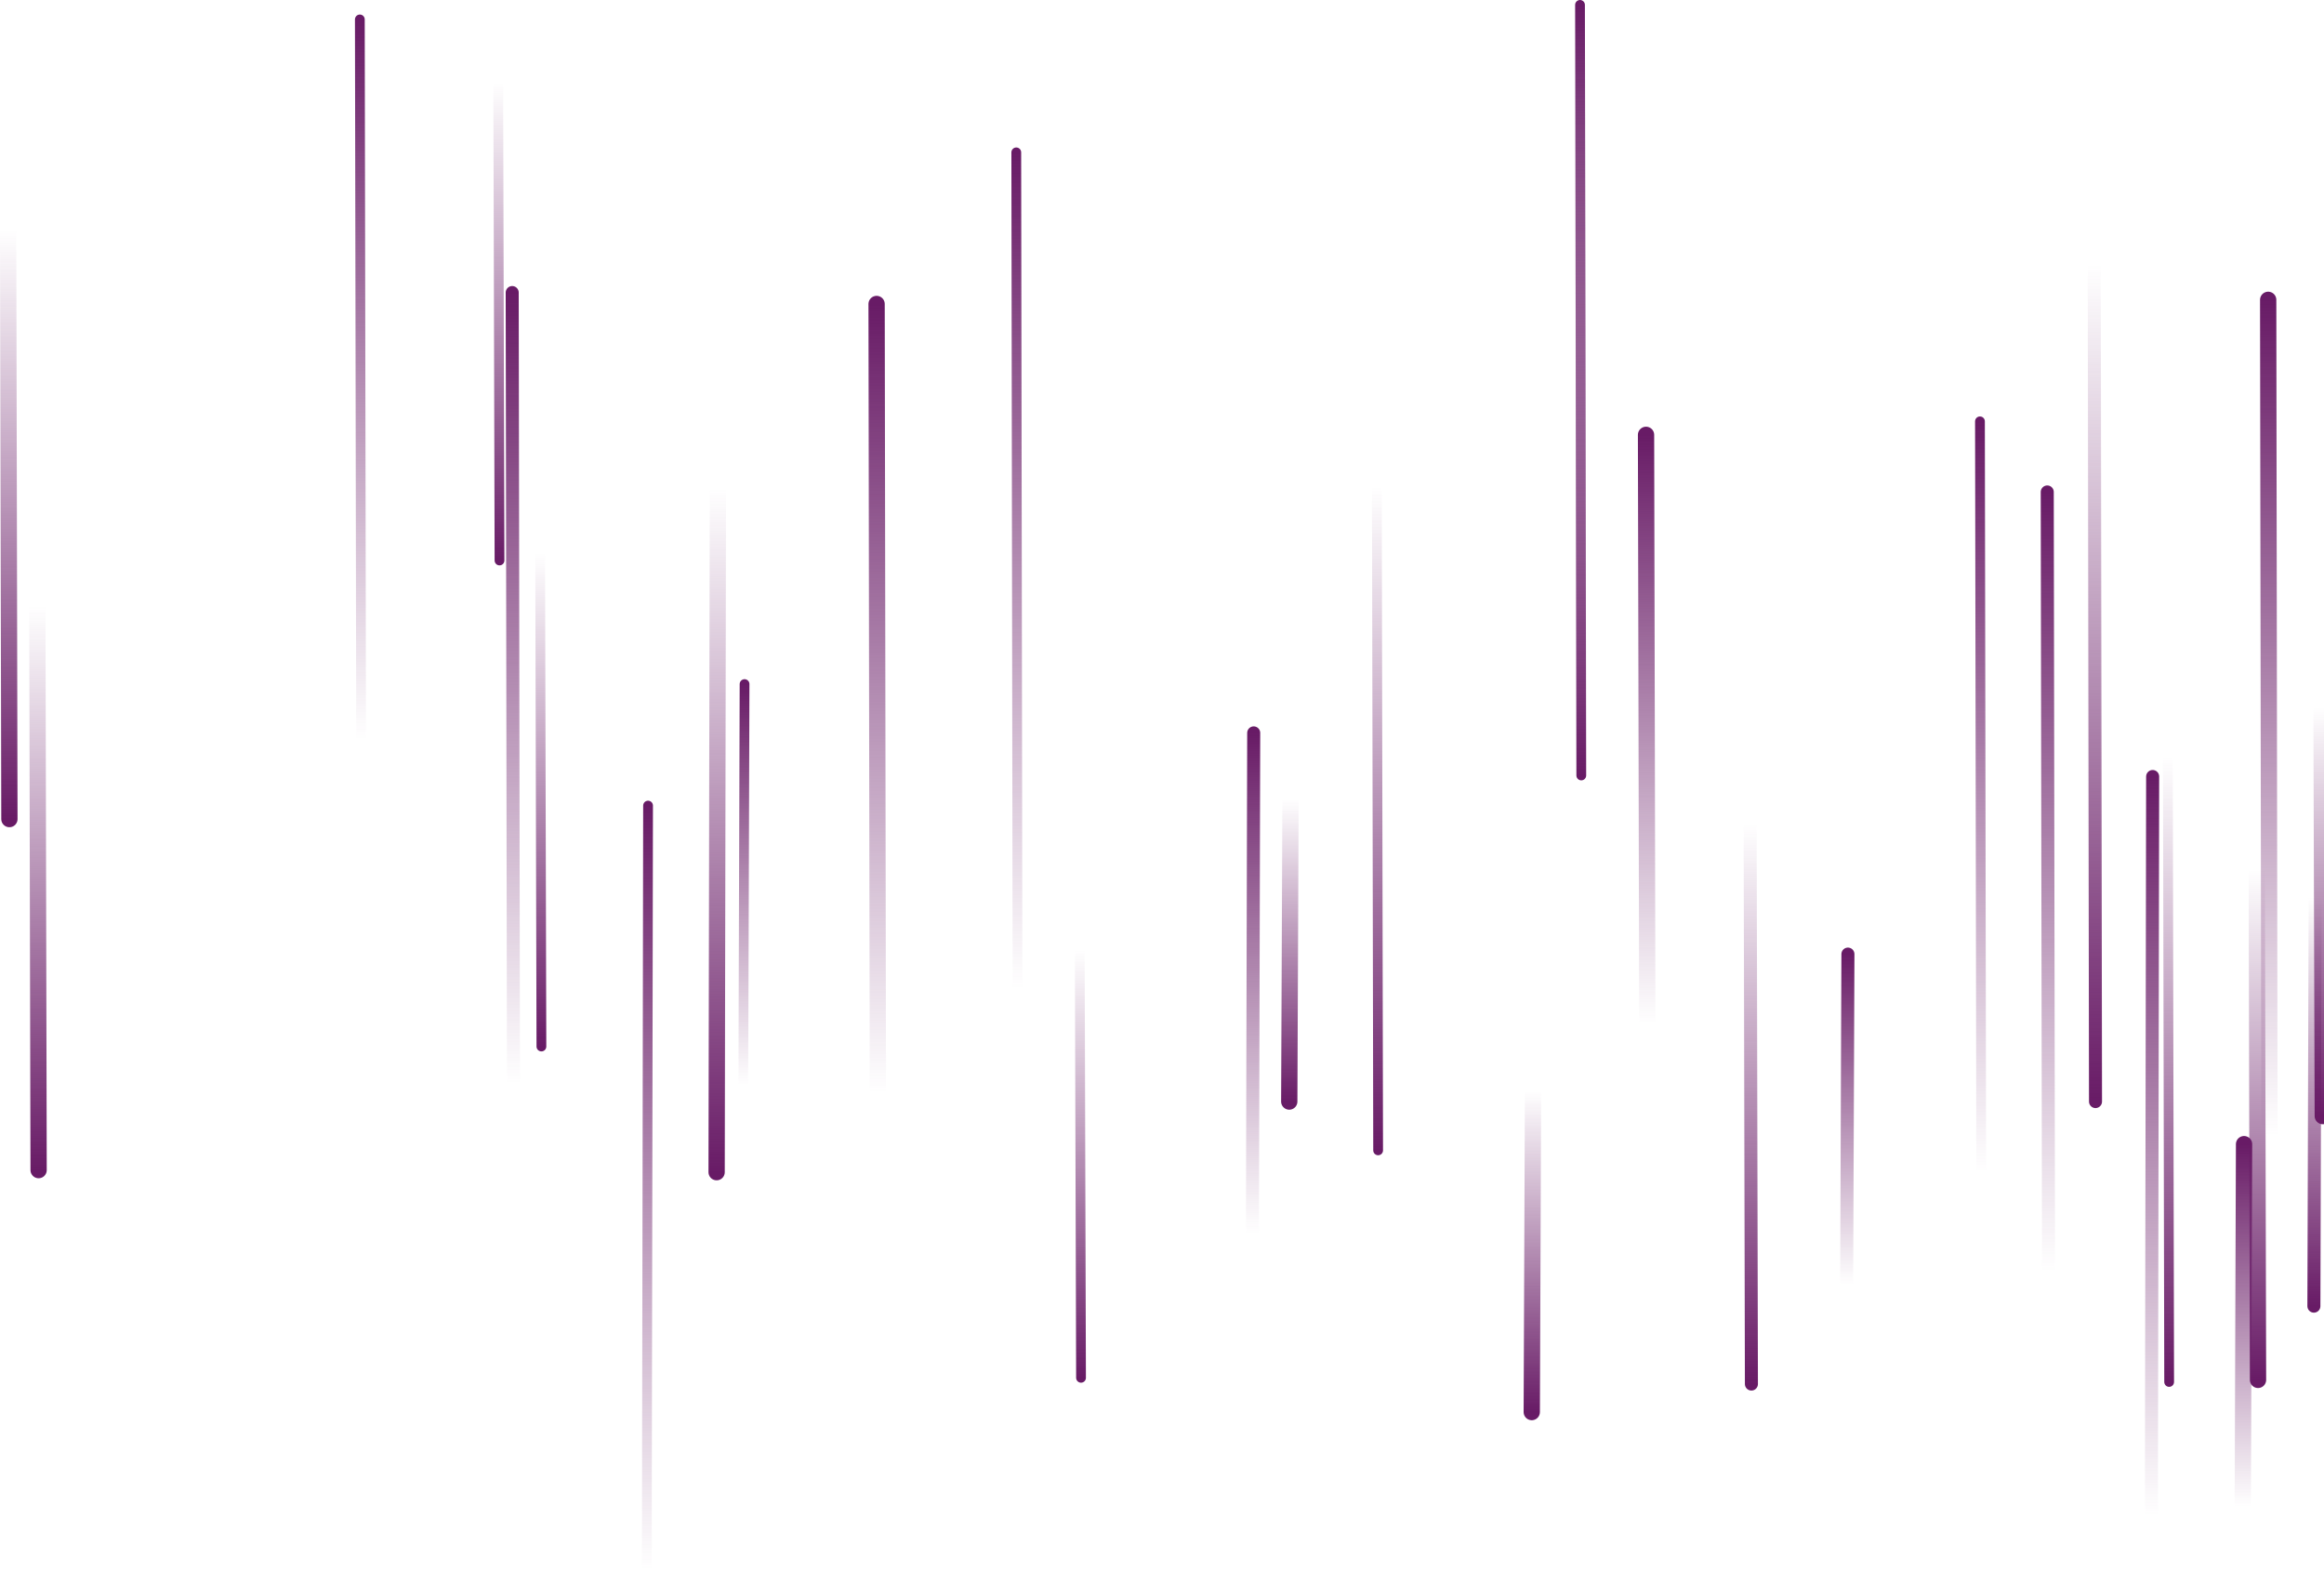 <svg width="1428" height="965" viewBox="0 0 1428 965" fill="none" xmlns="http://www.w3.org/2000/svg">
<path d="M1378.88 703.07L1378.1 925.79" stroke="url(#paint0_linear)" stroke-width="10" stroke-linecap="round"/>
<path d="M1287.6 676.905L1286.82 162.542" stroke="url(#paint1_linear)" stroke-width="8" stroke-linecap="round"/>
<path d="M971.631 432.487L970.851 3" stroke="url(#paint2_linear)" stroke-width="6" stroke-linecap="round"/>
<path d="M1217.38 720.3L1216.6 258.905" stroke="url(#paint3_linear)" stroke-width="6" stroke-linecap="round"/>
<path d="M1076.17 850.487L1075.39 506.514" stroke="url(#paint4_linear)" stroke-width="8" stroke-linecap="round"/>
<path d="M306.926 344.42L306.146 50.862" stroke="url(#paint5_linear)" stroke-width="6" stroke-linecap="round"/>
<path d="M23.724 719.024L22.944 372.499" stroke="url(#paint6_linear)" stroke-width="10" stroke-linecap="round"/>
<path d="M1135.47 586.285L1134.69 789.222" stroke="url(#paint7_linear)" stroke-width="8" stroke-linecap="round"/>
<path d="M1422.57 551.186L1421.79 802.624" stroke="url(#paint8_linear)" stroke-width="8" stroke-linecap="round"/>
<path d="M1394.48 697.964L1393.7 184.24" stroke="url(#paint9_linear)" stroke-width="10" stroke-linecap="round"/>
<path d="M5.78 503.323L5 141.482" stroke="url(#paint10_linear)" stroke-width="10" stroke-linecap="round"/>
<path d="M971.631 476.52L970.851 35.547" stroke="url(#paint11_linear)" stroke-width="6" stroke-linecap="round"/>
<path d="M1387.46 847.934L1386.68 534.594" stroke="url(#paint12_linear)" stroke-width="10" stroke-linecap="round"/>
<path d="M792.972 491.198L792.192 676.905" stroke="url(#paint13_linear)" stroke-width="10" stroke-linecap="round"/>
<path d="M846.804 706.899L846.023 299.11" stroke="url(#paint14_linear)" stroke-width="6" stroke-linecap="round"/>
<path d="M664.244 846.658L663.463 583.732" stroke="url(#paint15_linear)" stroke-width="6" stroke-linecap="round"/>
<path d="M332.672 643.082L331.891 339.952" stroke="url(#paint16_linear)" stroke-width="6" stroke-linecap="round"/>
<path d="M398.206 495.027L397.426 964.718" stroke="url(#paint17_linear)" stroke-width="6" stroke-linecap="round"/>
<path d="M625.235 607.345L624.455 93.62" stroke="url(#paint18_linear)" stroke-width="6" stroke-linecap="round"/>
<path d="M539.416 671.8L538.636 186.792" stroke="url(#paint19_linear)" stroke-width="10" stroke-linecap="round"/>
<path d="M441.115 300.386L440.335 720.3" stroke="url(#paint20_linear)" stroke-width="10" stroke-linecap="round"/>
<path d="M315.508 666.056L314.728 179.772" stroke="url(#paint21_linear)" stroke-width="8" stroke-linecap="round"/>
<path d="M1427.25 685.839L1426.47 435.039" stroke="url(#paint22_linear)" stroke-width="10" stroke-linecap="round"/>
<path d="M1258.73 780.926L1257.95 302.301" stroke="url(#paint23_linear)" stroke-width="8" stroke-linecap="round"/>
<path d="M221.887 454.184L221.107 11.934" stroke="url(#paint24_linear)" stroke-width="6" stroke-linecap="round"/>
<path d="M457.499 420.362L456.719 666.694" stroke="url(#paint25_linear)" stroke-width="6" stroke-linecap="round"/>
<path d="M1322.71 477.158L1321.93 931.534" stroke="url(#paint26_linear)" stroke-width="8" stroke-linecap="round"/>
<path d="M1332.85 849.21L1332.07 465.033" stroke="url(#paint27_linear)" stroke-width="6" stroke-linecap="round"/>
<path d="M1012.2 629.042L1011.42 267.201" stroke="url(#paint28_linear)" stroke-width="10" stroke-linecap="round"/>
<path d="M770.347 450.355L769.567 757.952" stroke="url(#paint29_linear)" stroke-width="8" stroke-linecap="round"/>
<path d="M941.984 670.523L941.204 867.717" stroke="url(#paint30_linear)" stroke-width="10" stroke-linecap="round"/>
<defs>
<linearGradient id="paint0_linear" x1="1378.1" y1="925.79" x2="1378.1" y2="703.07" gradientUnits="userSpaceOnUse">
<stop stop-color="#681B66" stop-opacity="0"/>
<stop offset="1" stop-color="#681B66"/>
</linearGradient>
<linearGradient id="paint1_linear" x1="1286.82" y1="162.542" x2="1286.82" y2="676.905" gradientUnits="userSpaceOnUse">
<stop stop-color="#681B66" stop-opacity="0"/>
<stop offset="1" stop-color="#681B66"/>
</linearGradient>
<linearGradient id="paint2_linear" x1="970.851" y1="432.487" x2="970.851" y2="3" gradientUnits="userSpaceOnUse">
<stop stop-color="#681B66" stop-opacity="0"/>
<stop offset="1" stop-color="#681B66"/>
</linearGradient>
<linearGradient id="paint3_linear" x1="1216.6" y1="720.3" x2="1216.6" y2="258.905" gradientUnits="userSpaceOnUse">
<stop stop-color="#681B66" stop-opacity="0"/>
<stop offset="1" stop-color="#681B66"/>
</linearGradient>
<linearGradient id="paint4_linear" x1="1075.39" y1="506.514" x2="1075.39" y2="850.487" gradientUnits="userSpaceOnUse">
<stop stop-color="#681B66" stop-opacity="0"/>
<stop offset="1" stop-color="#681B66"/>
</linearGradient>
<linearGradient id="paint5_linear" x1="306.146" y1="50.862" x2="306.146" y2="344.42" gradientUnits="userSpaceOnUse">
<stop stop-color="#681B66" stop-opacity="0"/>
<stop offset="1" stop-color="#681B66"/>
</linearGradient>
<linearGradient id="paint6_linear" x1="22.944" y1="372.499" x2="22.944" y2="719.024" gradientUnits="userSpaceOnUse">
<stop stop-color="#681B66" stop-opacity="0"/>
<stop offset="1" stop-color="#681B66"/>
</linearGradient>
<linearGradient id="paint7_linear" x1="1134.69" y1="789.222" x2="1134.69" y2="586.285" gradientUnits="userSpaceOnUse">
<stop stop-color="#681B66" stop-opacity="0"/>
<stop offset="1" stop-color="#681B66"/>
</linearGradient>
<linearGradient id="paint8_linear" x1="1421.79" y1="551.186" x2="1421.79" y2="802.624" gradientUnits="userSpaceOnUse">
<stop stop-color="#681B66" stop-opacity="0"/>
<stop offset="1" stop-color="#681B66"/>
</linearGradient>
<linearGradient id="paint9_linear" x1="1393.7" y1="697.964" x2="1393.7" y2="184.24" gradientUnits="userSpaceOnUse">
<stop stop-color="#681B66" stop-opacity="0"/>
<stop offset="1" stop-color="#681B66"/>
</linearGradient>
<linearGradient id="paint10_linear" x1="5" y1="141.482" x2="5" y2="503.323" gradientUnits="userSpaceOnUse">
<stop stop-color="#681B66" stop-opacity="0"/>
<stop offset="1" stop-color="#681B66"/>
</linearGradient>
<linearGradient id="paint11_linear" x1="970.851" y1="35.547" x2="970.851" y2="476.52" gradientUnits="userSpaceOnUse">
<stop stop-color="#681B66" stop-opacity="0"/>
<stop offset="1" stop-color="#681B66"/>
</linearGradient>
<linearGradient id="paint12_linear" x1="1386.68" y1="534.594" x2="1386.68" y2="847.934" gradientUnits="userSpaceOnUse">
<stop stop-color="#681B66" stop-opacity="0"/>
<stop offset="1" stop-color="#681B66"/>
</linearGradient>
<linearGradient id="paint13_linear" x1="792.192" y1="491.198" x2="792.192" y2="676.905" gradientUnits="userSpaceOnUse">
<stop stop-color="#681B66" stop-opacity="0"/>
<stop offset="1" stop-color="#681B66"/>
</linearGradient>
<linearGradient id="paint14_linear" x1="846.023" y1="299.11" x2="846.023" y2="706.899" gradientUnits="userSpaceOnUse">
<stop stop-color="#681B66" stop-opacity="0"/>
<stop offset="1" stop-color="#681B66"/>
</linearGradient>
<linearGradient id="paint15_linear" x1="663.463" y1="583.732" x2="663.463" y2="846.658" gradientUnits="userSpaceOnUse">
<stop stop-color="#681B66" stop-opacity="0"/>
<stop offset="1" stop-color="#681B66"/>
</linearGradient>
<linearGradient id="paint16_linear" x1="331.891" y1="339.952" x2="331.891" y2="643.082" gradientUnits="userSpaceOnUse">
<stop stop-color="#681B66" stop-opacity="0"/>
<stop offset="1" stop-color="#681B66"/>
</linearGradient>
<linearGradient id="paint17_linear" x1="397.426" y1="964.718" x2="397.426" y2="495.027" gradientUnits="userSpaceOnUse">
<stop stop-color="#681B66" stop-opacity="0"/>
<stop offset="1" stop-color="#681B66"/>
</linearGradient>
<linearGradient id="paint18_linear" x1="624.455" y1="607.345" x2="624.455" y2="93.62" gradientUnits="userSpaceOnUse">
<stop stop-color="#681B66" stop-opacity="0"/>
<stop offset="1" stop-color="#681B66"/>
</linearGradient>
<linearGradient id="paint19_linear" x1="538.636" y1="671.8" x2="538.636" y2="186.792" gradientUnits="userSpaceOnUse">
<stop stop-color="#681B66" stop-opacity="0"/>
<stop offset="1" stop-color="#681B66"/>
</linearGradient>
<linearGradient id="paint20_linear" x1="440.335" y1="300.386" x2="440.335" y2="720.3" gradientUnits="userSpaceOnUse">
<stop stop-color="#681B66" stop-opacity="0"/>
<stop offset="1" stop-color="#681B66"/>
</linearGradient>
<linearGradient id="paint21_linear" x1="314.728" y1="666.056" x2="314.728" y2="179.772" gradientUnits="userSpaceOnUse">
<stop stop-color="#681B66" stop-opacity="0"/>
<stop offset="1" stop-color="#681B66"/>
</linearGradient>
<linearGradient id="paint22_linear" x1="1426.47" y1="435.039" x2="1426.47" y2="685.839" gradientUnits="userSpaceOnUse">
<stop stop-color="#681B66" stop-opacity="0"/>
<stop offset="1" stop-color="#681B66"/>
</linearGradient>
<linearGradient id="paint23_linear" x1="1257.95" y1="780.926" x2="1257.95" y2="302.301" gradientUnits="userSpaceOnUse">
<stop stop-color="#681B66" stop-opacity="0"/>
<stop offset="1" stop-color="#681B66"/>
</linearGradient>
<linearGradient id="paint24_linear" x1="221.107" y1="454.184" x2="221.107" y2="11.934" gradientUnits="userSpaceOnUse">
<stop stop-color="#681B66" stop-opacity="0"/>
<stop offset="1" stop-color="#681B66"/>
</linearGradient>
<linearGradient id="paint25_linear" x1="456.719" y1="666.694" x2="456.719" y2="420.362" gradientUnits="userSpaceOnUse">
<stop stop-color="#681B66" stop-opacity="0"/>
<stop offset="1" stop-color="#681B66"/>
</linearGradient>
<linearGradient id="paint26_linear" x1="1321.93" y1="931.534" x2="1321.93" y2="477.158" gradientUnits="userSpaceOnUse">
<stop stop-color="#681B66" stop-opacity="0"/>
<stop offset="1" stop-color="#681B66"/>
</linearGradient>
<linearGradient id="paint27_linear" x1="1332.07" y1="465.033" x2="1332.07" y2="849.21" gradientUnits="userSpaceOnUse">
<stop stop-color="#681B66" stop-opacity="0"/>
<stop offset="1" stop-color="#681B66"/>
</linearGradient>
<linearGradient id="paint28_linear" x1="1011.42" y1="629.042" x2="1011.42" y2="267.201" gradientUnits="userSpaceOnUse">
<stop stop-color="#681B66" stop-opacity="0"/>
<stop offset="1" stop-color="#681B66"/>
</linearGradient>
<linearGradient id="paint29_linear" x1="769.567" y1="757.952" x2="769.567" y2="450.355" gradientUnits="userSpaceOnUse">
<stop stop-color="#681B66" stop-opacity="0"/>
<stop offset="1" stop-color="#681B66"/>
</linearGradient>
<linearGradient id="paint30_linear" x1="941.204" y1="670.523" x2="941.204" y2="867.717" gradientUnits="userSpaceOnUse">
<stop stop-color="#681B66" stop-opacity="0"/>
<stop offset="1" stop-color="#681B66"/>
</linearGradient>
</defs>
</svg>
